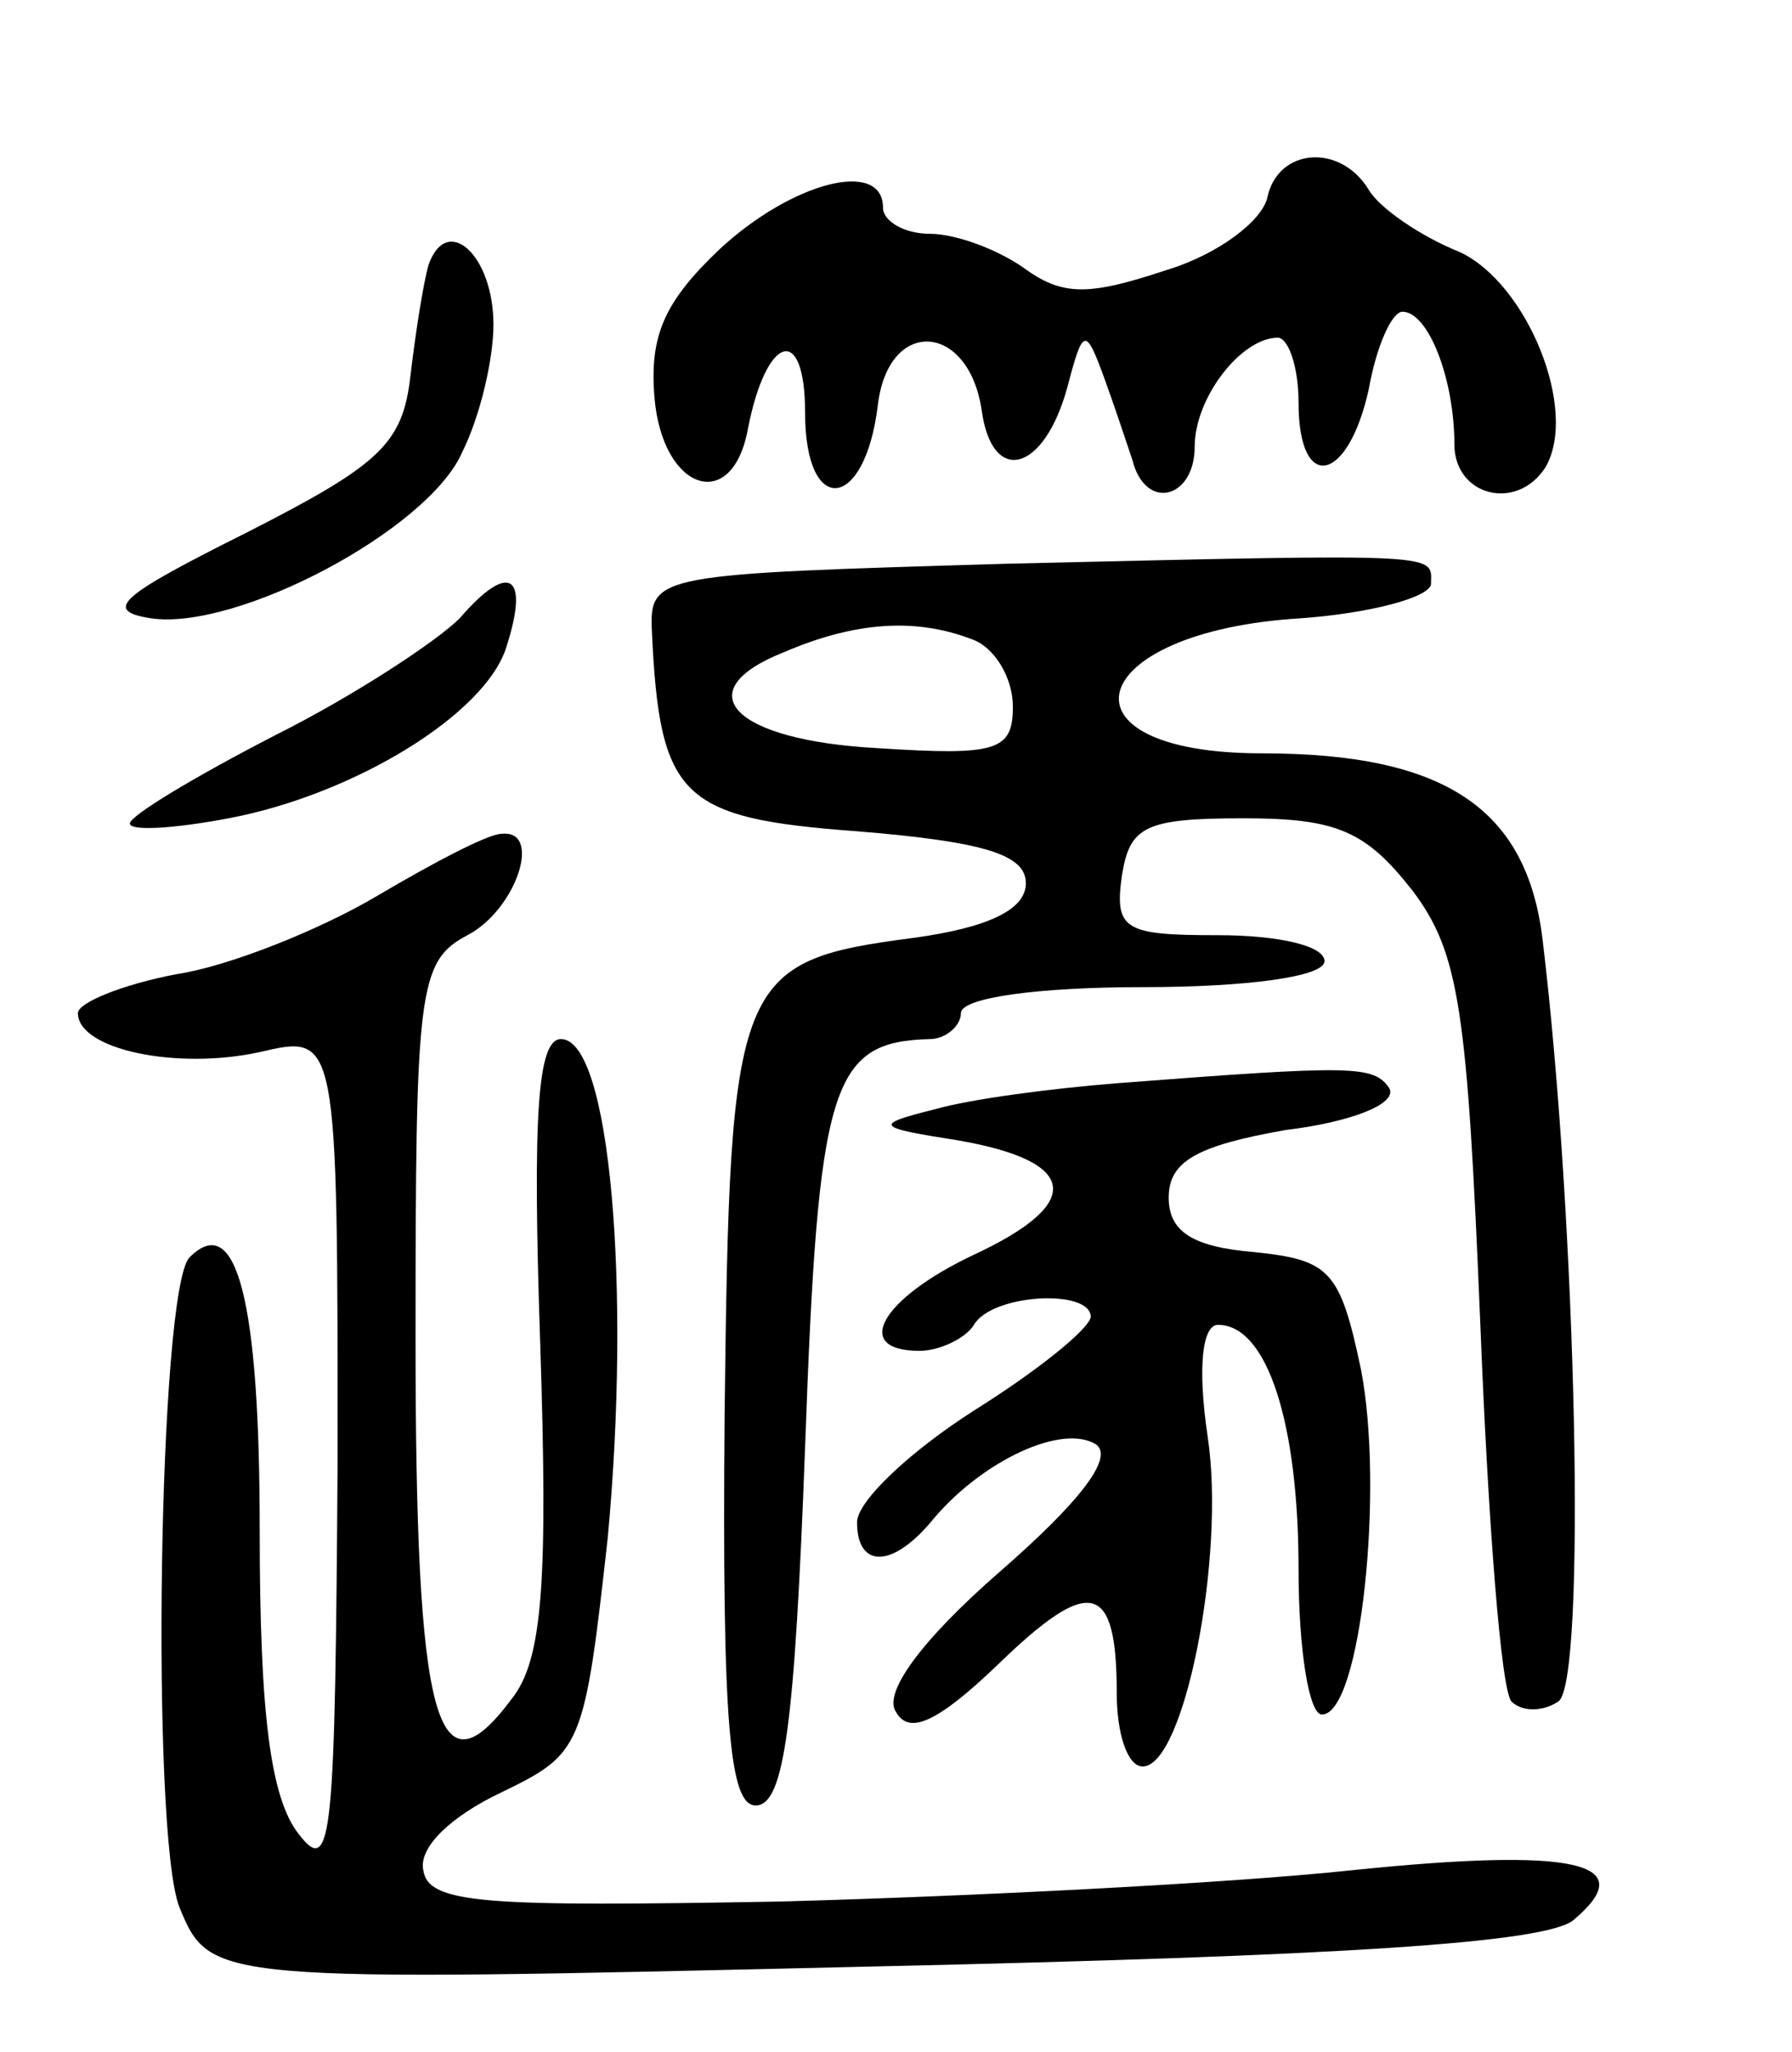 <svg version="1.0" xmlns="http://www.w3.org/2000/svg"
 width="69pt" height="79pt" viewBox="0 0 69 79"
 preserveAspectRatio="xMidYMid meet">
<g transform="translate(0,79) scale(0.1,-0.1)"
fill="#000000" stroke="none">
<path d="M488 714 c-2 -9 -19 -22 -39 -28 -30 -10 -40 -10 -55 1 -10 7 -26 13
-36 13 -10 0 -18 5 -18 10 0 19 -35 10 -63 -16 -21 -20 -27 -33 -25 -57 3 -36
30 -45 36 -12 7 36 22 41 22 6 0 -40 23 -38 28 3 4 34 35 32 40 -2 4 -29 24
-24 33 9 6 23 7 23 14 4 4 -11 9 -26 11 -32 5 -20 24 -15 24 5 0 19 18 42 32
42 4 0 8 -11 8 -25 0 -35 19 -31 27 5 3 17 9 30 13 30 10 0 20 -26 20 -51 0
-20 24 -26 35 -9 13 22 -7 71 -33 83 -15 6 -31 17 -35 24 -11 18 -35 16 -39
-3z"/>
<path d="M165 688 c-2 -7 -5 -26 -7 -43 -3 -26 -12 -34 -63 -60 -48 -24 -56
-30 -37 -33 33 -5 107 34 120 64 7 14 12 36 12 49 0 27 -18 43 -25 23z"/>
<path d="M388 573 c-135 -4 -138 -4 -137 -26 3 -64 11 -72 79 -77 49 -4 65 -9
65 -20 0 -10 -14 -17 -43 -21 -69 -9 -71 -15 -73 -184 -1 -120 2 -150 12 -150
11 0 15 31 19 138 5 140 10 156 48 157 6 0 12 5 12 10 0 6 30 10 70 10 40 0
70 4 70 10 0 6 -18 10 -41 10 -36 0 -40 2 -37 23 3 19 9 22 47 22 36 0 47 -5
65 -28 18 -24 21 -46 26 -167 3 -76 8 -141 12 -145 4 -4 12 -4 18 0 11 7 7
185 -6 293 -6 51 -38 72 -108 72 -82 0 -69 47 15 52 27 2 49 8 50 13 0 12 8
12 -163 8z m-14 -29 c9 -3 16 -15 16 -26 0 -17 -6 -19 -52 -16 -56 3 -74 22
-36 37 28 12 51 13 72 5z"/>
<path d="M177 552 c-9 -9 -41 -30 -71 -45 -31 -16 -56 -31 -56 -34 0 -3 17 -2
38 2 48 9 99 40 107 66 9 28 1 33 -18 11z"/>
<path d="M145 445 c-22 -13 -57 -27 -77 -30 -21 -4 -38 -11 -38 -15 0 -14 38
-22 70 -15 30 7 30 7 30 -157 -1 -145 -2 -161 -15 -144 -11 14 -15 47 -15 117
0 89 -9 123 -27 105 -12 -12 -15 -221 -4 -250 12 -29 12 -29 267 -23 179 4
260 9 270 18 26 22 1 28 -86 19 -47 -5 -146 -10 -220 -12 -113 -2 -135 -1
-137 12 -2 9 11 21 30 30 31 15 32 17 41 98 9 96 1 192 -18 192 -9 0 -11 -29
-8 -117 3 -92 1 -122 -11 -137 -29 -39 -37 -9 -37 139 0 134 1 145 20 155 19
10 29 41 13 39 -5 0 -26 -11 -48 -24z"/>
<path d="M430 373 c-25 -2 -56 -6 -70 -10 -24 -6 -23 -7 9 -12 46 -8 49 -24 6
-44 -36 -17 -47 -37 -21 -37 8 0 18 5 21 10 7 12 45 14 45 3 -1 -5 -21 -21
-45 -36 -25 -16 -45 -35 -45 -43 0 -18 14 -18 30 2 19 22 49 36 62 28 7 -5 -6
-22 -37 -49 -31 -27 -45 -47 -40 -54 5 -9 16 -4 39 18 36 35 46 32 46 -11 0
-15 4 -28 10 -28 16 0 32 81 25 127 -4 27 -2 43 4 43 19 0 31 -38 31 -94 0
-31 4 -56 9 -56 15 0 24 87 15 133 -8 38 -12 42 -41 45 -24 2 -33 8 -33 21 0
14 11 20 45 26 25 3 43 10 40 16 -6 9 -14 9 -105 2z"/>
</g>
</svg>
